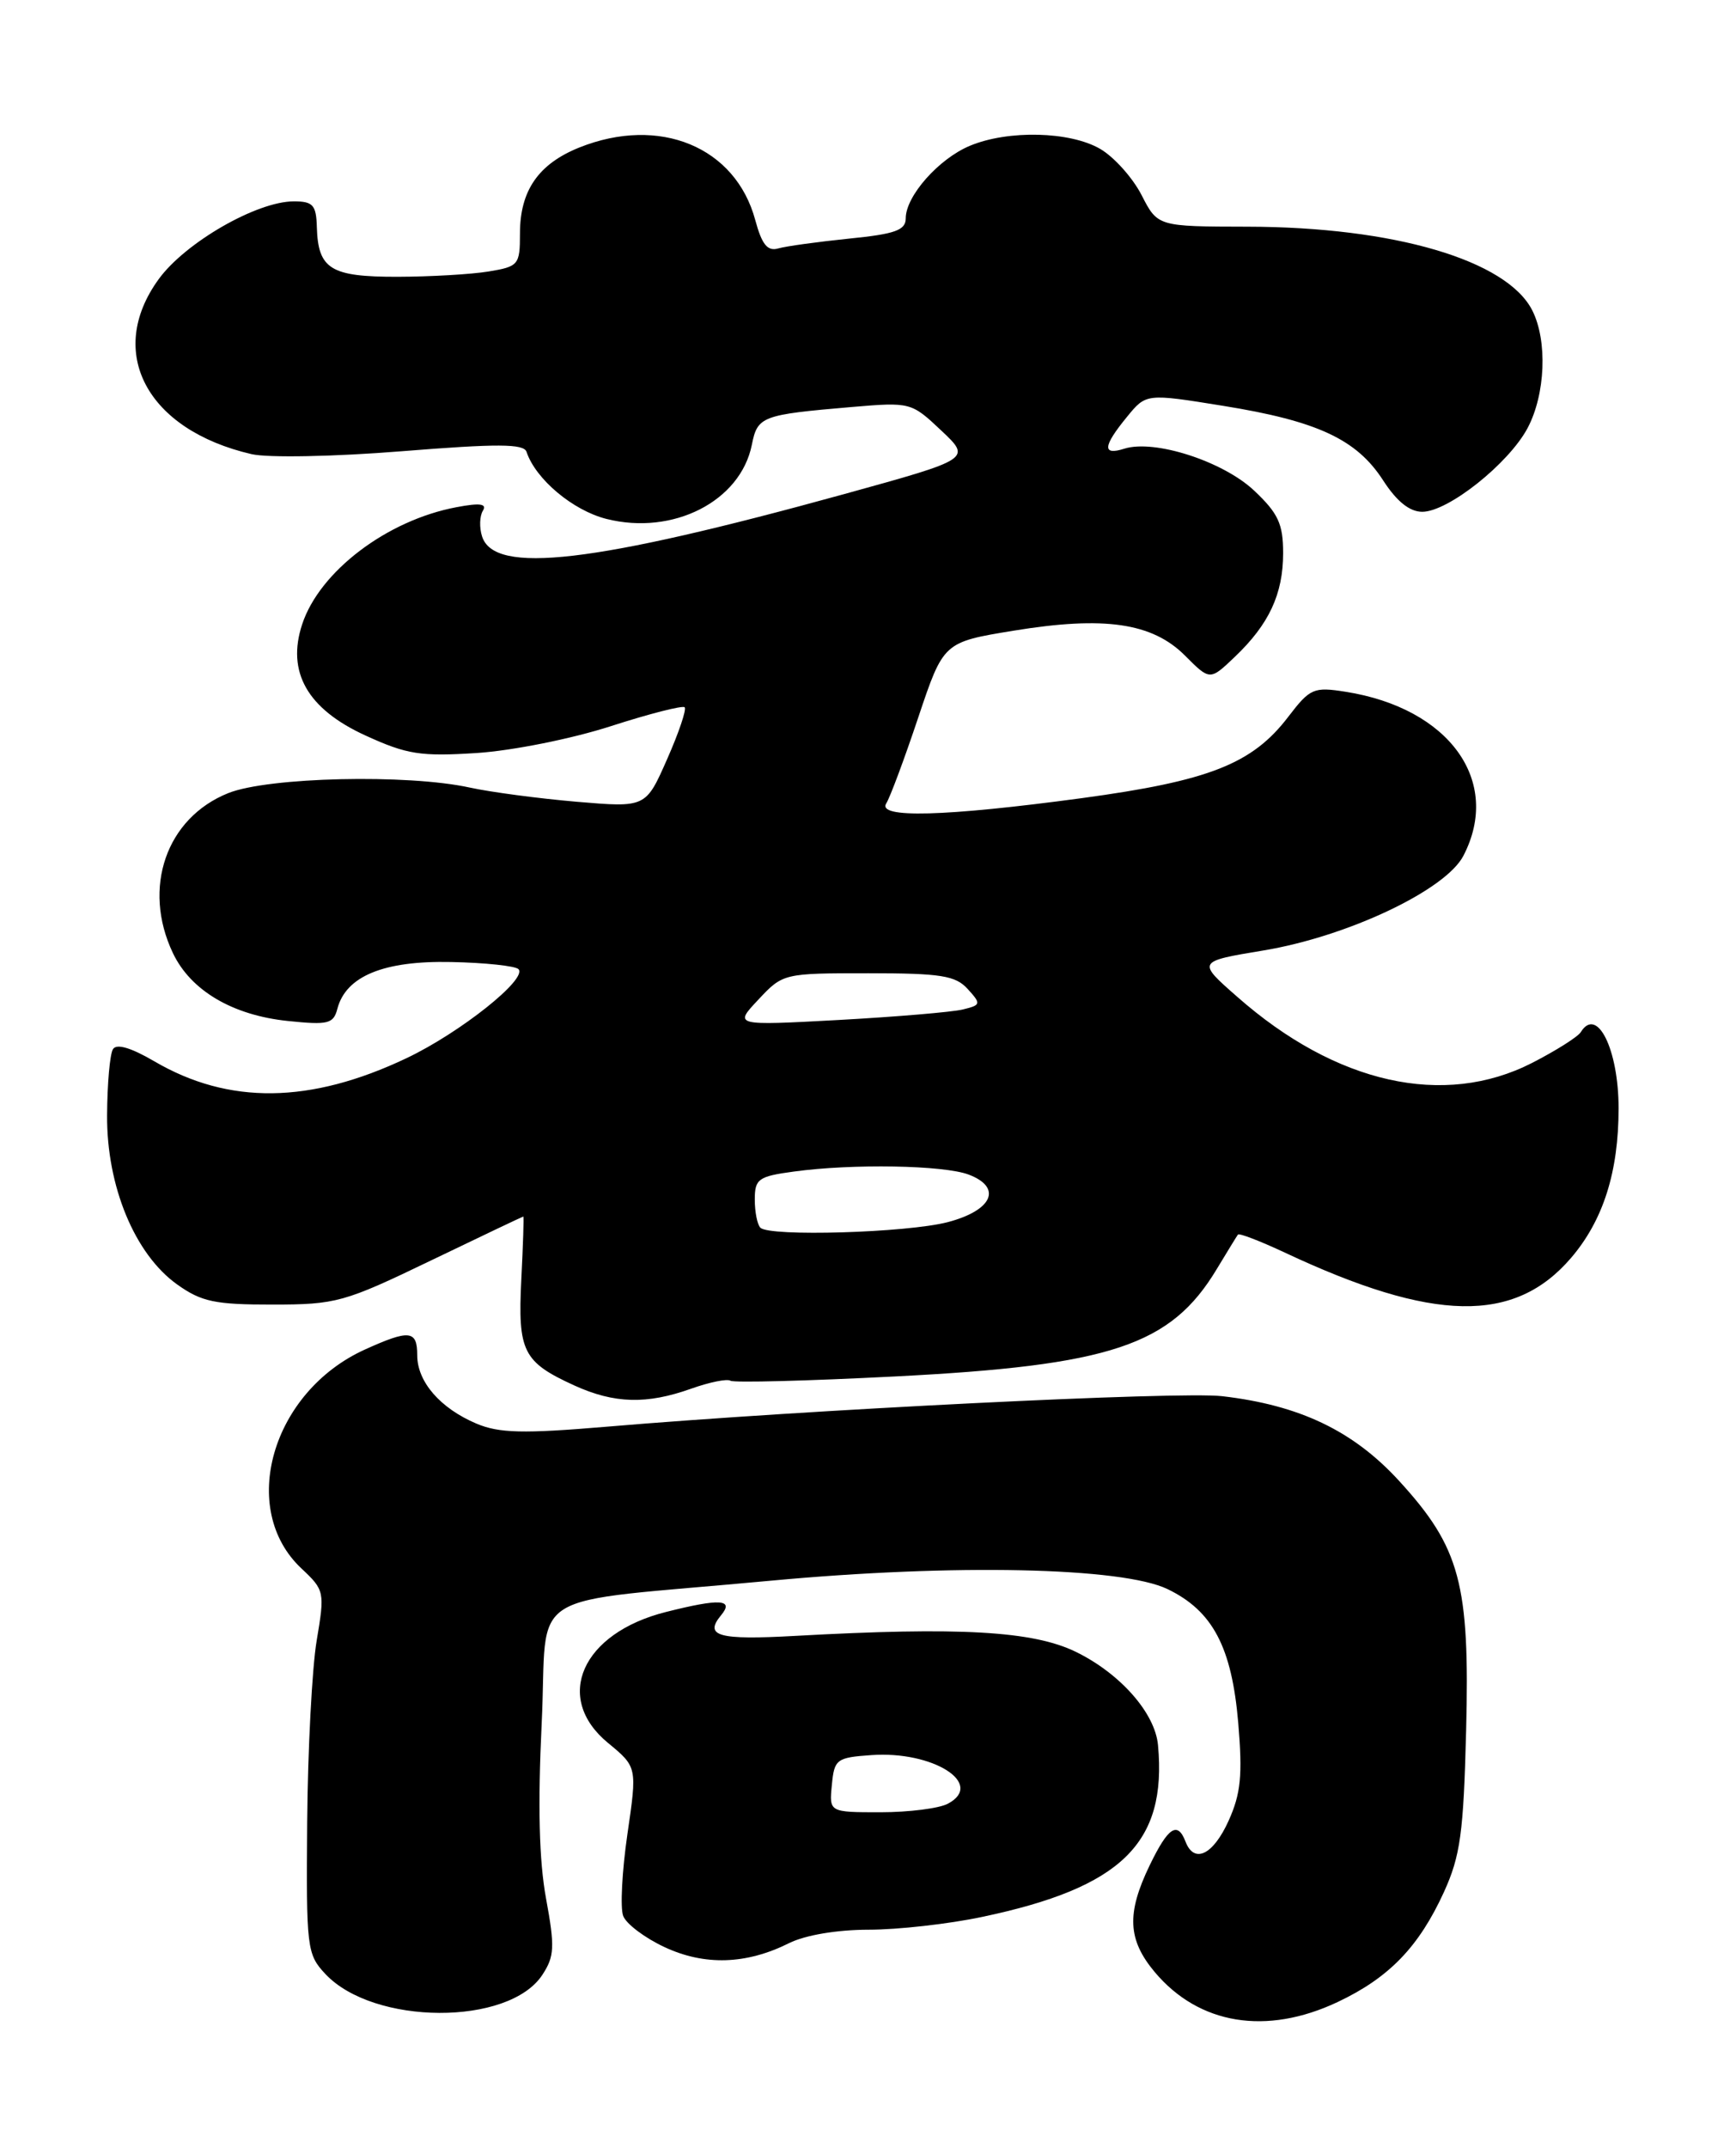 <?xml version="1.0" encoding="UTF-8" standalone="no"?>
<!DOCTYPE svg PUBLIC "-//W3C//DTD SVG 1.1//EN" "http://www.w3.org/Graphics/SVG/1.1/DTD/svg11.dtd" >
<svg xmlns="http://www.w3.org/2000/svg" xmlns:xlink="http://www.w3.org/1999/xlink" version="1.1" viewBox="0 0 207 256">
 <g >
 <path fill="currentColor"
d=" M 159.50 238.62 C 165.64 235.72 169.19 232.04 172.18 225.50 C 174.13 221.21 174.51 218.48 174.82 206.29 C 175.27 188.79 174.11 184.47 166.86 176.54 C 161.39 170.55 154.98 167.48 145.73 166.41 C 140.60 165.82 96.36 168.01 72.31 170.05 C 62.35 170.89 59.52 170.82 56.81 169.68 C 52.49 167.85 49.75 164.69 49.75 161.53 C 49.75 158.54 48.83 158.44 43.49 160.86 C 32.40 165.90 28.37 179.87 35.96 186.96 C 38.69 189.52 38.74 189.73 37.76 195.54 C 37.21 198.82 36.70 208.55 36.63 217.16 C 36.51 232.19 36.59 232.92 38.79 235.27 C 44.54 241.41 60.67 241.48 64.67 235.38 C 66.12 233.17 66.17 232.05 65.11 226.28 C 64.28 221.79 64.12 215.16 64.59 205.42 C 65.39 188.96 61.76 191.22 91.92 188.40 C 113.76 186.37 133.83 186.79 139.23 189.41 C 144.61 192.01 146.88 196.32 147.65 205.38 C 148.17 211.58 147.96 213.77 146.50 217.01 C 144.66 221.09 142.39 222.19 141.36 219.50 C 140.41 217.03 139.29 217.77 137.09 222.32 C 134.31 228.07 134.46 231.20 137.70 235.06 C 142.97 241.32 151.00 242.63 159.50 238.62 Z  M 94.09 231.60 C 96.02 230.64 99.83 230.00 103.59 230.00 C 107.04 230.00 113.11 229.32 117.08 228.48 C 133.74 224.98 139.16 219.70 138.08 208.00 C 137.73 204.17 133.57 199.46 128.28 196.88 C 123.17 194.39 114.42 193.89 94.82 194.98 C 85.65 195.49 83.92 195.01 85.98 192.52 C 87.57 190.61 85.86 190.50 79.41 192.13 C 69.37 194.65 65.96 202.35 72.49 207.73 C 75.98 210.61 75.98 210.61 74.81 218.62 C 74.17 223.03 73.94 227.41 74.31 228.36 C 74.67 229.31 76.89 230.98 79.23 232.07 C 84.02 234.31 88.99 234.15 94.09 231.60 Z  M 82.43 165.51 C 84.60 164.74 86.70 164.31 87.11 164.57 C 87.51 164.82 96.32 164.59 106.67 164.06 C 132.47 162.75 139.60 160.37 145.08 151.27 C 146.33 149.20 147.47 147.34 147.61 147.15 C 147.75 146.95 150.26 147.92 153.19 149.29 C 170.93 157.62 180.59 157.80 187.34 149.92 C 191.17 145.44 193.00 139.68 193.00 132.10 C 193.00 125.07 190.43 119.88 188.49 123.02 C 188.14 123.58 185.53 125.23 182.68 126.69 C 172.17 132.06 159.30 129.18 147.53 118.81 C 142.73 114.60 142.73 114.60 150.62 113.29 C 160.67 111.63 172.39 106.09 174.50 101.99 C 179.10 93.11 172.83 84.40 160.44 82.45 C 156.65 81.85 156.21 82.04 153.63 85.41 C 149.34 91.05 144.19 93.07 129.00 95.13 C 112.60 97.34 104.53 97.55 105.68 95.75 C 106.12 95.06 107.84 90.46 109.49 85.52 C 112.50 76.54 112.50 76.54 120.86 75.17 C 131.69 73.40 137.39 74.23 141.30 78.14 C 144.27 81.12 144.27 81.12 147.22 78.31 C 151.32 74.41 153.00 70.81 153.00 65.92 C 153.00 62.44 152.41 61.18 149.55 58.48 C 145.84 54.98 137.65 52.34 134.06 53.48 C 131.41 54.32 131.50 53.20 134.37 49.70 C 136.66 46.89 136.66 46.89 145.84 48.37 C 157.08 50.18 161.76 52.36 164.92 57.25 C 166.54 59.76 168.08 61.00 169.59 61.00 C 172.67 61.00 179.89 55.26 182.15 51.02 C 184.28 47.00 184.54 40.62 182.71 37.00 C 179.68 31.01 166.20 27.05 148.77 27.02 C 138.04 27.00 138.04 27.00 136.12 23.25 C 135.06 21.19 132.84 18.71 131.19 17.75 C 127.59 15.65 120.20 15.47 115.64 17.38 C 111.93 18.93 108.00 23.37 108.00 26.02 C 108.00 27.44 106.75 27.89 101.25 28.44 C 97.54 28.82 93.74 29.34 92.80 29.61 C 91.52 29.98 90.85 29.16 90.06 26.24 C 87.71 17.50 78.64 13.76 69.08 17.58 C 64.20 19.54 62.00 22.72 62.00 27.83 C 62.00 31.57 61.84 31.77 58.25 32.36 C 56.19 32.70 51.29 32.98 47.37 32.99 C 39.42 33.00 37.93 32.08 37.78 27.07 C 37.71 24.44 37.32 24.00 35.04 24.00 C 30.62 24.00 22.07 28.92 18.91 33.29 C 12.59 42.00 17.51 51.24 30.00 54.13 C 31.96 54.58 39.87 54.43 47.94 53.78 C 59.29 52.87 62.46 52.88 62.78 53.85 C 63.87 57.12 68.31 60.84 72.31 61.85 C 80.26 63.85 88.30 59.75 89.65 53.01 C 90.33 49.61 90.82 49.43 101.57 48.51 C 108.56 47.92 108.67 47.95 112.23 51.31 C 115.83 54.70 115.83 54.70 100.66 58.89 C 70.73 67.14 58.93 68.52 57.48 63.93 C 57.14 62.88 57.19 61.50 57.58 60.87 C 58.09 60.04 57.23 59.92 54.44 60.45 C 46.15 62.00 38.11 68.10 36.03 74.41 C 34.15 80.10 36.66 84.50 43.57 87.66 C 48.53 89.93 50.14 90.18 56.86 89.75 C 61.11 89.47 68.20 88.05 72.84 86.55 C 77.43 85.07 81.39 84.06 81.64 84.30 C 81.88 84.55 80.94 87.34 79.54 90.50 C 77.00 96.26 77.00 96.26 68.75 95.56 C 64.21 95.17 58.49 94.41 56.02 93.87 C 48.59 92.24 31.99 92.62 27.22 94.53 C 19.82 97.49 16.93 105.83 20.61 113.58 C 22.73 118.06 27.73 121.01 34.33 121.69 C 39.13 122.19 39.76 122.03 40.23 120.23 C 41.25 116.34 45.76 114.49 53.78 114.66 C 57.83 114.74 61.45 115.13 61.82 115.51 C 62.95 116.66 54.88 123.08 48.48 126.12 C 36.98 131.58 27.27 131.69 18.39 126.49 C 15.62 124.87 13.89 124.36 13.47 125.05 C 13.10 125.64 12.79 129.18 12.77 132.92 C 12.71 141.38 16.07 149.49 21.12 153.09 C 24.02 155.16 25.64 155.50 32.50 155.49 C 40.09 155.49 41.05 155.22 51.38 150.24 C 57.36 147.36 62.32 145.00 62.40 145.00 C 62.48 145.00 62.37 148.38 62.16 152.51 C 61.73 161.09 62.36 162.34 68.50 165.14 C 73.26 167.30 77.11 167.41 82.43 165.51 Z  M 99.19 212.75 C 99.48 209.68 99.74 209.48 103.89 209.19 C 111.25 208.66 117.47 212.61 113.03 214.98 C 111.99 215.54 108.37 216.00 105.00 216.00 C 98.87 216.00 98.87 216.00 99.19 212.75 Z  M 90.67 146.33 C 90.30 145.97 90.00 144.45 90.00 142.97 C 90.00 140.52 90.42 140.21 94.64 139.64 C 101.62 138.68 112.53 138.87 115.51 140.00 C 119.56 141.54 118.35 144.27 112.99 145.67 C 108.13 146.93 91.75 147.42 90.67 146.33 Z  M 90.44 119.13 C 93.35 116.02 93.45 116.00 103.53 116.00 C 112.20 116.00 113.94 116.28 115.39 117.88 C 117.01 119.66 116.98 119.79 114.80 120.32 C 113.53 120.63 106.88 121.19 100.00 121.57 C 87.50 122.25 87.50 122.25 90.44 119.13 Z "/>
</g>
</svg>
